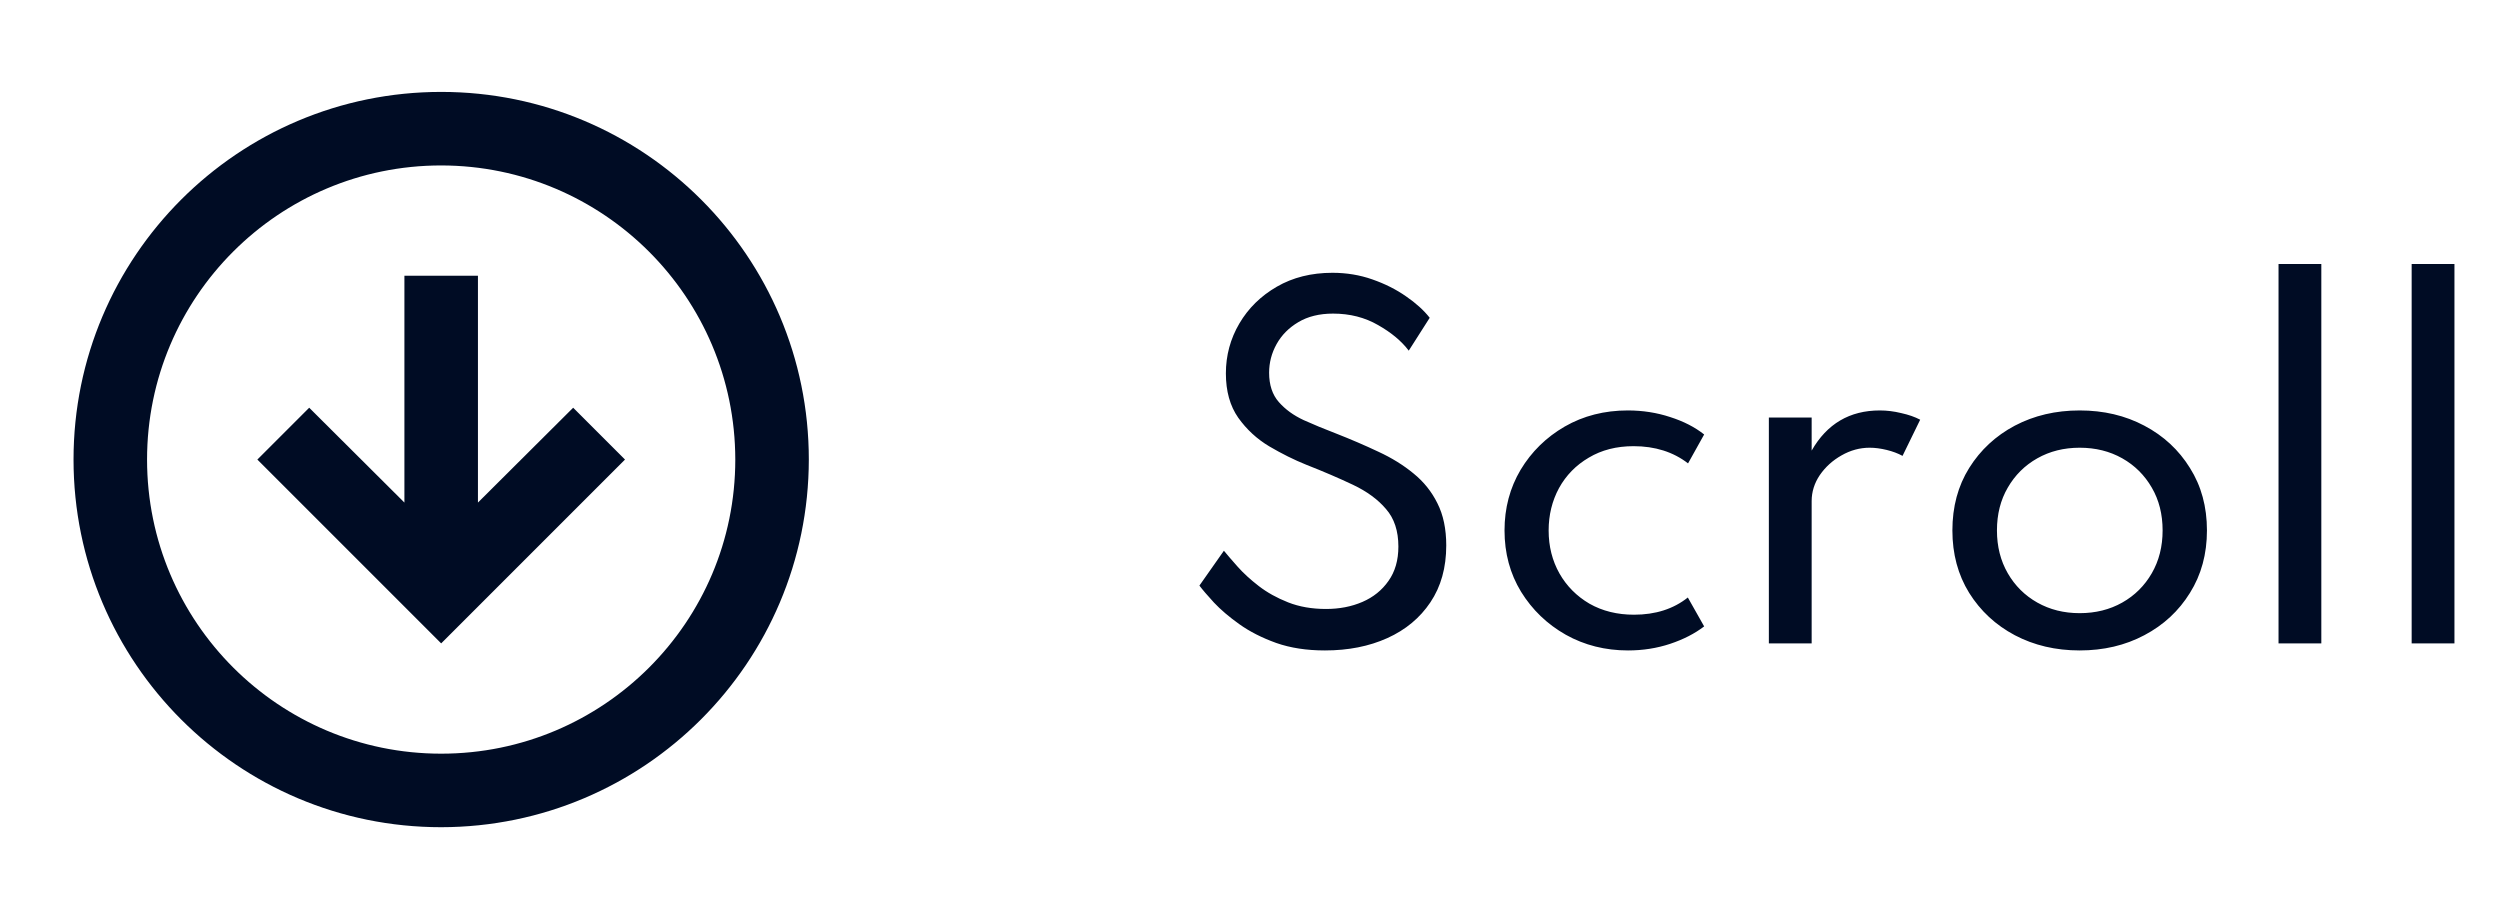 <svg width="68" height="25" viewBox="0 0 68 25" fill="none" xmlns="http://www.w3.org/2000/svg">
<path d="M36.038 17.692C36.674 17.692 37.24 17.58 37.736 17.356C38.232 17.132 38.622 16.808 38.906 16.384C39.194 15.956 39.338 15.44 39.338 14.836C39.338 14.388 39.258 14.006 39.098 13.69C38.942 13.374 38.726 13.104 38.45 12.88C38.174 12.652 37.854 12.454 37.49 12.286C37.126 12.114 36.74 11.948 36.332 11.788C36.028 11.672 35.738 11.552 35.462 11.428C35.186 11.3 34.96 11.136 34.784 10.936C34.608 10.736 34.52 10.47 34.52 10.138C34.52 9.862 34.588 9.602 34.724 9.358C34.86 9.114 35.056 8.916 35.312 8.764C35.572 8.608 35.888 8.53 36.26 8.53C36.716 8.53 37.124 8.634 37.484 8.842C37.844 9.046 38.122 9.278 38.318 9.538L38.888 8.644C38.728 8.44 38.514 8.246 38.246 8.062C37.978 7.874 37.672 7.72 37.328 7.6C36.988 7.48 36.626 7.42 36.242 7.42C35.67 7.42 35.166 7.546 34.73 7.798C34.294 8.05 33.954 8.384 33.71 8.8C33.466 9.216 33.344 9.668 33.344 10.156C33.344 10.64 33.456 11.042 33.68 11.362C33.908 11.682 34.19 11.942 34.526 12.142C34.866 12.342 35.2 12.508 35.528 12.64C35.996 12.824 36.42 13.006 36.8 13.186C37.18 13.366 37.48 13.586 37.7 13.846C37.924 14.102 38.036 14.442 38.036 14.866C38.036 15.238 37.946 15.55 37.766 15.802C37.59 16.054 37.354 16.244 37.058 16.372C36.762 16.5 36.432 16.564 36.068 16.564C35.684 16.564 35.34 16.504 35.036 16.384C34.732 16.264 34.466 16.116 34.238 15.94C34.01 15.764 33.818 15.588 33.662 15.412C33.506 15.236 33.382 15.092 33.29 14.98L32.624 15.928C32.708 16.04 32.84 16.194 33.02 16.39C33.2 16.582 33.43 16.778 33.71 16.978C33.99 17.178 34.324 17.348 34.712 17.488C35.1 17.624 35.542 17.692 36.038 17.692ZM44.283 17.692C44.687 17.692 45.069 17.632 45.429 17.512C45.789 17.392 46.097 17.234 46.353 17.038L45.909 16.252C45.517 16.564 45.029 16.72 44.445 16.72C43.989 16.72 43.585 16.62 43.233 16.42C42.885 16.216 42.613 15.942 42.417 15.598C42.221 15.25 42.123 14.86 42.123 14.428C42.123 14.008 42.217 13.624 42.405 13.276C42.597 12.928 42.867 12.652 43.215 12.448C43.563 12.24 43.969 12.136 44.433 12.136C45.017 12.136 45.511 12.292 45.915 12.604L46.353 11.818C46.101 11.618 45.793 11.46 45.429 11.344C45.065 11.224 44.681 11.164 44.277 11.164C43.641 11.164 43.069 11.31 42.561 11.602C42.057 11.894 41.657 12.286 41.361 12.778C41.069 13.27 40.923 13.82 40.923 14.428C40.923 15.048 41.073 15.604 41.373 16.096C41.677 16.588 42.083 16.978 42.591 17.266C43.099 17.55 43.663 17.692 44.283 17.692ZM48.113 17.5H49.277V13.63C49.277 13.378 49.351 13.142 49.499 12.922C49.651 12.702 49.847 12.524 50.087 12.388C50.331 12.248 50.587 12.178 50.855 12.178C50.999 12.178 51.153 12.198 51.317 12.238C51.481 12.278 51.625 12.332 51.749 12.4L52.229 11.416C52.085 11.34 51.913 11.28 51.713 11.236C51.517 11.188 51.323 11.164 51.131 11.164C50.311 11.164 49.693 11.528 49.277 12.256V11.356H48.113V17.5ZM56.567 17.692C57.219 17.692 57.805 17.554 58.325 17.278C58.849 17.002 59.263 16.618 59.567 16.126C59.875 15.634 60.029 15.068 60.029 14.428C60.029 13.784 59.875 13.218 59.567 12.73C59.263 12.238 58.849 11.854 58.325 11.578C57.805 11.302 57.219 11.164 56.567 11.164C55.915 11.164 55.327 11.302 54.803 11.578C54.283 11.854 53.869 12.238 53.561 12.73C53.257 13.218 53.105 13.784 53.105 14.428C53.105 15.068 53.257 15.634 53.561 16.126C53.869 16.618 54.283 17.002 54.803 17.278C55.327 17.554 55.915 17.692 56.567 17.692ZM56.567 16.678C56.139 16.678 55.755 16.582 55.415 16.39C55.075 16.198 54.807 15.932 54.611 15.592C54.415 15.252 54.317 14.864 54.317 14.428C54.317 13.988 54.415 13.6 54.611 13.264C54.807 12.924 55.075 12.658 55.415 12.466C55.755 12.274 56.139 12.178 56.567 12.178C56.999 12.178 57.385 12.274 57.725 12.466C58.065 12.658 58.333 12.924 58.529 13.264C58.725 13.6 58.823 13.988 58.823 14.428C58.823 14.864 58.725 15.252 58.529 15.592C58.333 15.932 58.065 16.198 57.725 16.39C57.385 16.582 56.999 16.678 56.567 16.678ZM61.976 17.5H63.14V7.18H61.976V17.5ZM65.597 17.5H66.761V7.18H65.597V17.5Z" fill="#000C24"/>
<path d="M12 22.5C6.477 22.5 2 18.023 2 12.5C2 6.977 6.477 2.5 12 2.5C17.523 2.5 22 6.977 22 12.5C21.994 18.02 17.52 22.494 12 22.5ZM12 4.5C7.582 4.5 4 8.082 4 12.5C4 16.918 7.582 20.5 12 20.5C16.418 20.5 20 16.918 20 12.5C19.995 8.084 16.416 4.505 12 4.5ZM12 17.5L7 12.5L8.41 11.09L11 13.67V7.5H13V13.67L15.59 11.09L17 12.5L12 17.5Z" fill="#000C24"/>
</svg>
